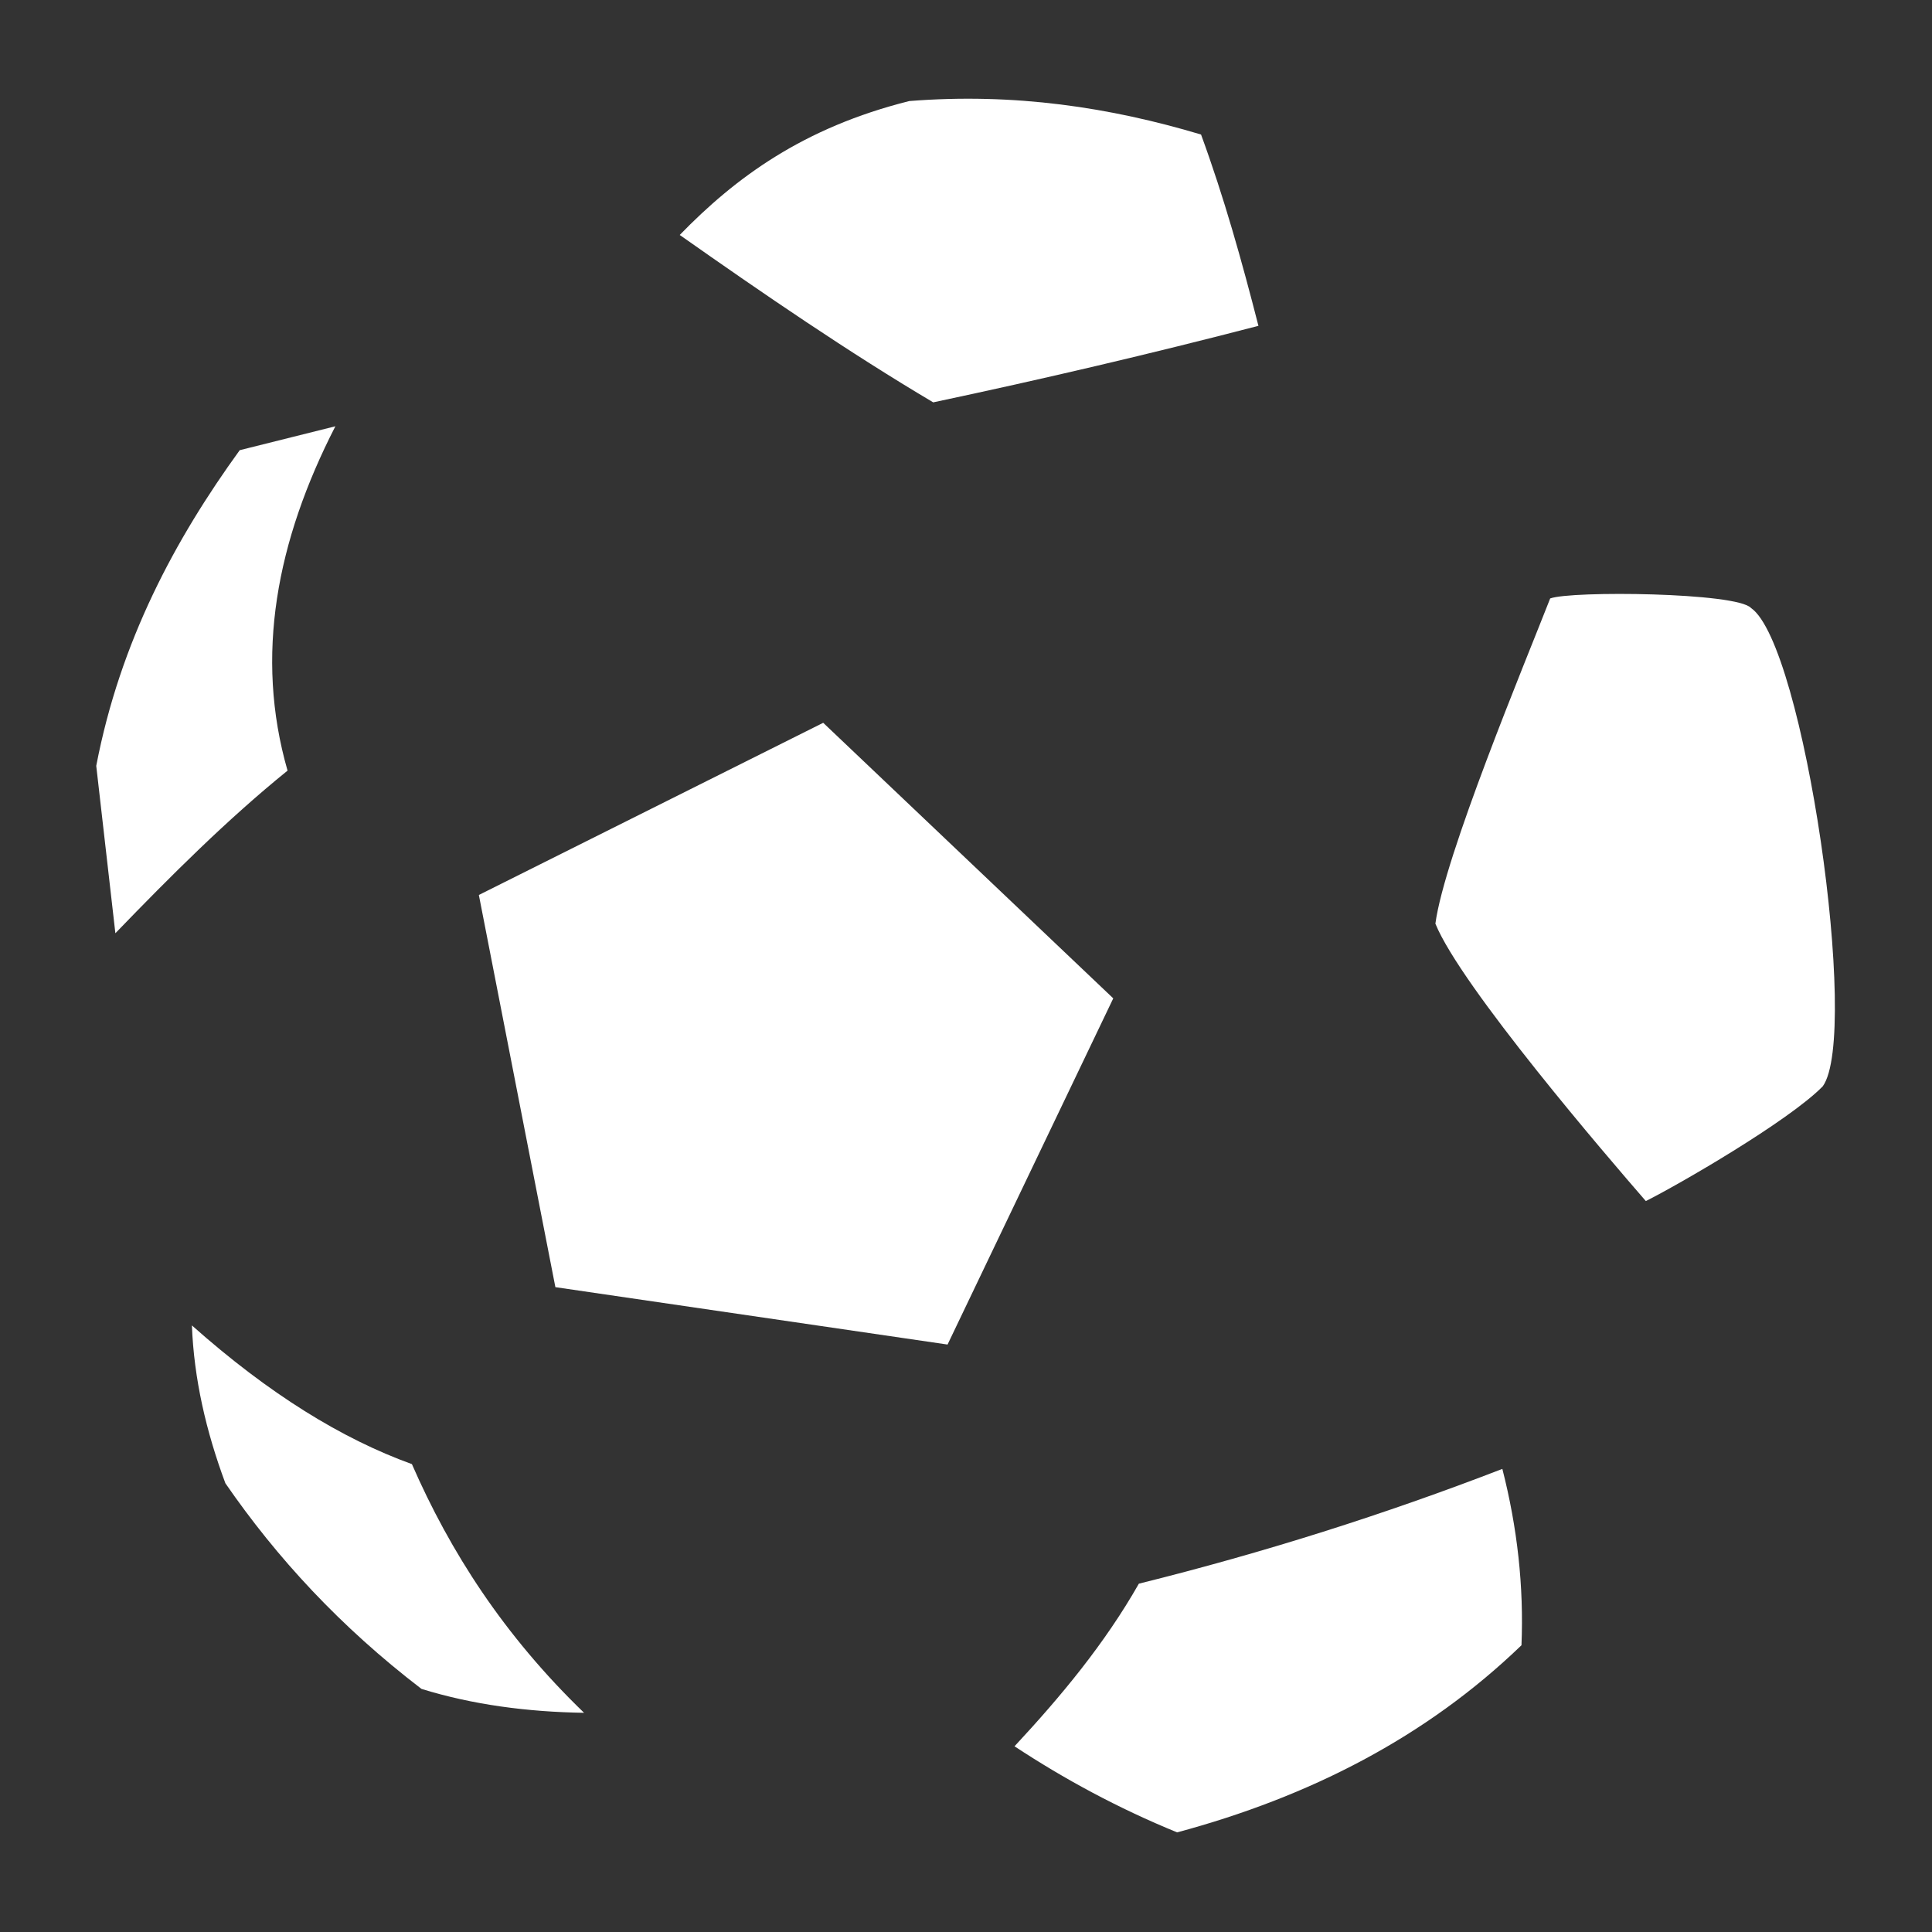 <?xml version="1.0" encoding="UTF-8" standalone="no"?>
<!DOCTYPE svg PUBLIC "-//W3C//DTD SVG 1.1//EN" "http://www.w3.org/Graphics/SVG/1.1/DTD/svg11.dtd">
<svg width="100%" height="100%" viewBox="0 0 1000 1000" version="1.1" xmlns="http://www.w3.org/2000/svg" xmlns:xlink="http://www.w3.org/1999/xlink" xml:space="preserve" xmlns:serif="http://www.serif.com/" style="fill-rule:evenodd;clip-rule:evenodd;stroke-linejoin:round;stroke-miterlimit:2;">
    <rect x="0" y="0" width="1000" height="1000" fill="#333333" stroke="none"/>
    <g transform="matrix(4.951,0,0,4.951,-2059.31,-2244.96)">
        <path d="M535,619C548.061,615.756 560.722,611.745 573,607C574.572,613.145 575.253,619.291 575,625.436C565.006,635.074 552.809,641.288 539,645C532.821,642.471 527.201,639.428 522,636C526.876,630.759 531.434,625.269 535,619ZM477,632.5C471.063,632.406 465.365,631.658 460,630C451.532,623.52 444.864,616.284 439.5,608.5C437.474,603.054 436.214,597.56 436,592C444.077,599.181 451.719,603.872 459,606.5C462.994,615.653 468.617,624.411 477,632.5ZM532.323,557.808L502,529L466,547L474,588L515,594L532.323,557.808ZM566,550C566.935,542.954 575.337,522.814 578,516C580.188,515.183 597.522,515.365 599,517C604.549,520.842 610.4,561.568 606.5,567C602.933,570.651 591.264,577.376 588,579C584.07,574.475 568.671,556.56 566,550ZM451,498C444.846,510 442.551,522 446,534C439.656,539.137 433.788,545.007 428,551L426,533.5C428.508,520.456 434.265,509.794 441,500.5L451,498ZM541.5,467.5C532.027,464.666 522.015,463.127 511,464C499.889,466.78 492.821,472.012 487,478C495.831,484.212 504.663,490.257 513.5,495.5C524.93,493.078 536.266,490.42 547.5,487.5C545.775,480.753 543.902,474.049 541.5,467.5Z" style="fill:white;"/>
    </g>
</svg>
